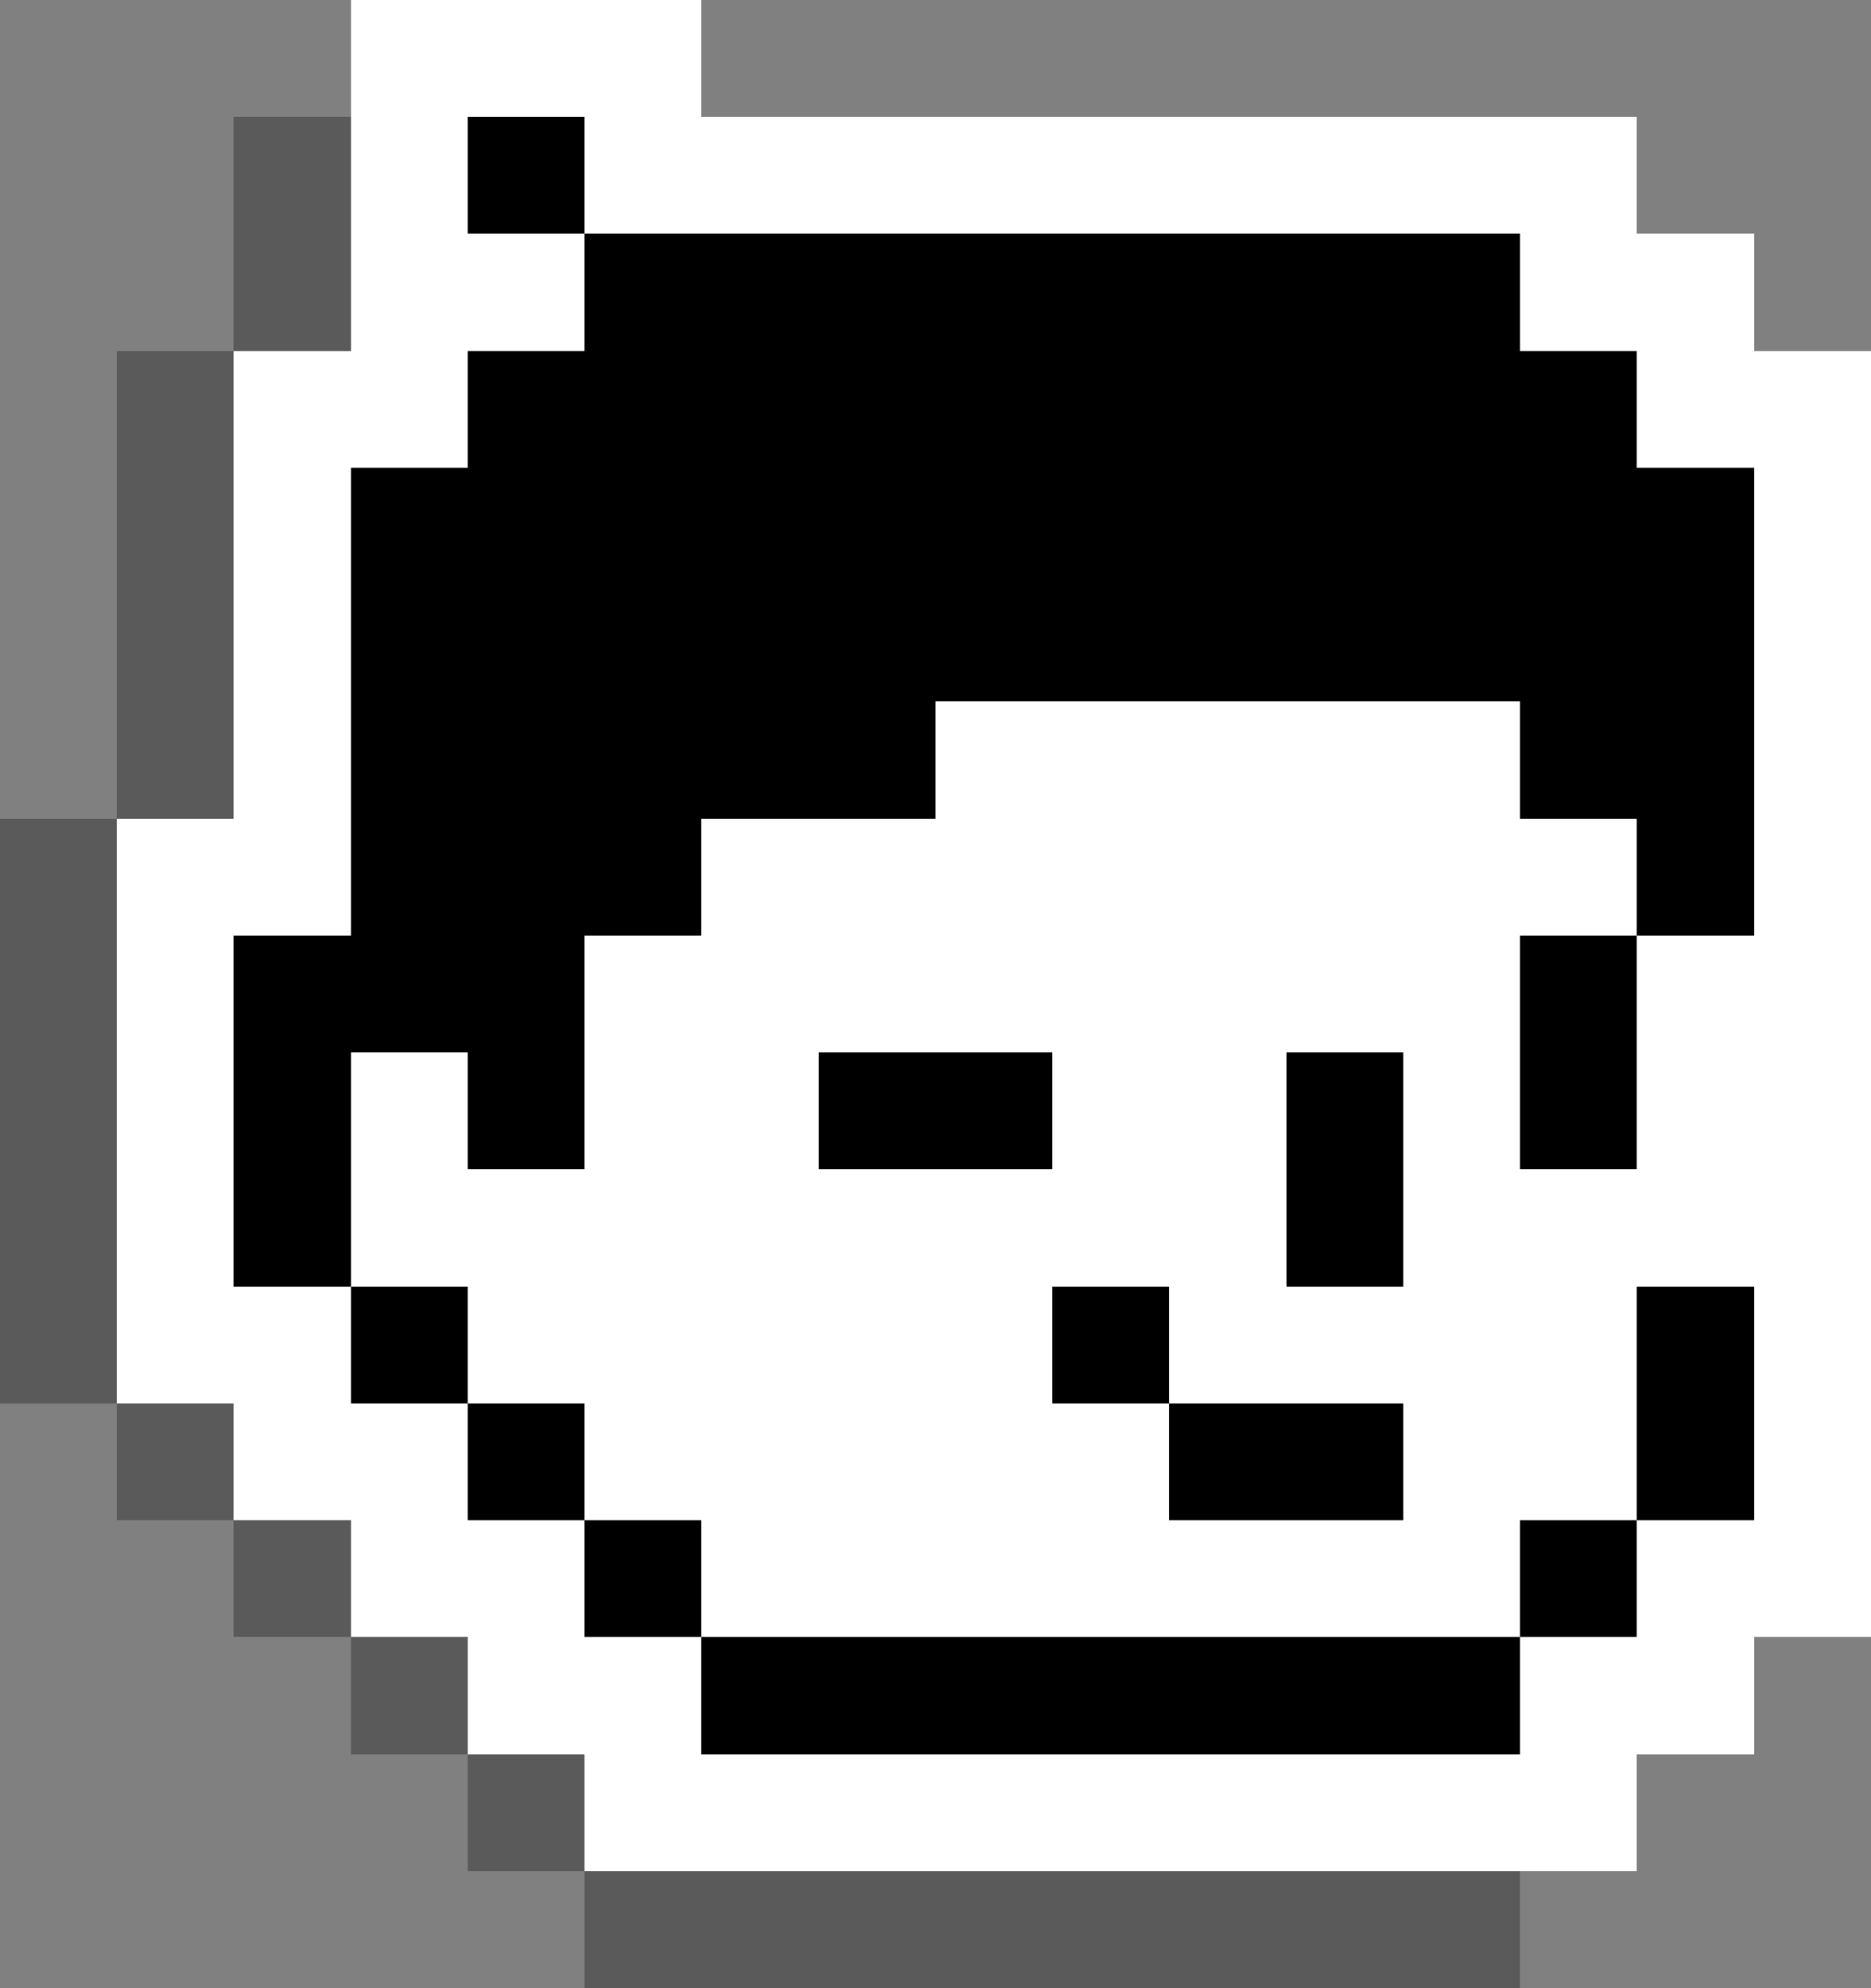 <svg xmlns="http://www.w3.org/2000/svg" viewBox="0 -0.5 16 17" shape-rendering="crispEdges">
<rect x="0" y="-0.5" width="16" height="17" fill="#808080" stroke="none"/>
<path stroke="#ffffff" d="M3 0h3M3 1h1M5 1h9M3 2h2M13 2h2M2 3h2M14 3h2M2 4h1M15 4h1M2 5h1M15 5h1M2 6h1M8 6h5M15 6h1M1 7h2M6 7h8M15 7h1M1 8h1M5 8h8M14 8h2M1 9h1M3 9h1M5 9h2M9 9h2M12 9h1M14 9h2M1 10h1M3 10h8M12 10h4M1 11h2M4 11h5M10 11h4M15 11h1M2 12h2M5 12h5M12 12h2M15 12h1M3 13h2M6 13h7M14 13h2M4 14h2M13 14h2M5 15h9" />
<path stroke="rgba(83,83,83,0.843)" d="M2 1h1M2 2h1M1 3h1M1 4h1M1 5h1M1 6h1M0 7h1M0 8h1M0 9h1M0 10h1M0 11h1M1 12h1M2 13h1M3 14h1M4 15h1M5 16h8" />
<path stroke="#000000" d="M4 1h1M5 2h8M4 3h10M3 4h12M3 5h12M3 6h5M13 6h2M3 7h3M14 7h1M2 8h3M13 8h1M2 9h1M4 9h1M7 9h2M11 9h1M13 9h1M2 10h1M11 10h1M3 11h1M9 11h1M14 11h1M4 12h1M10 12h2M14 12h1M5 13h1M13 13h1M6 14h7" />
</svg>